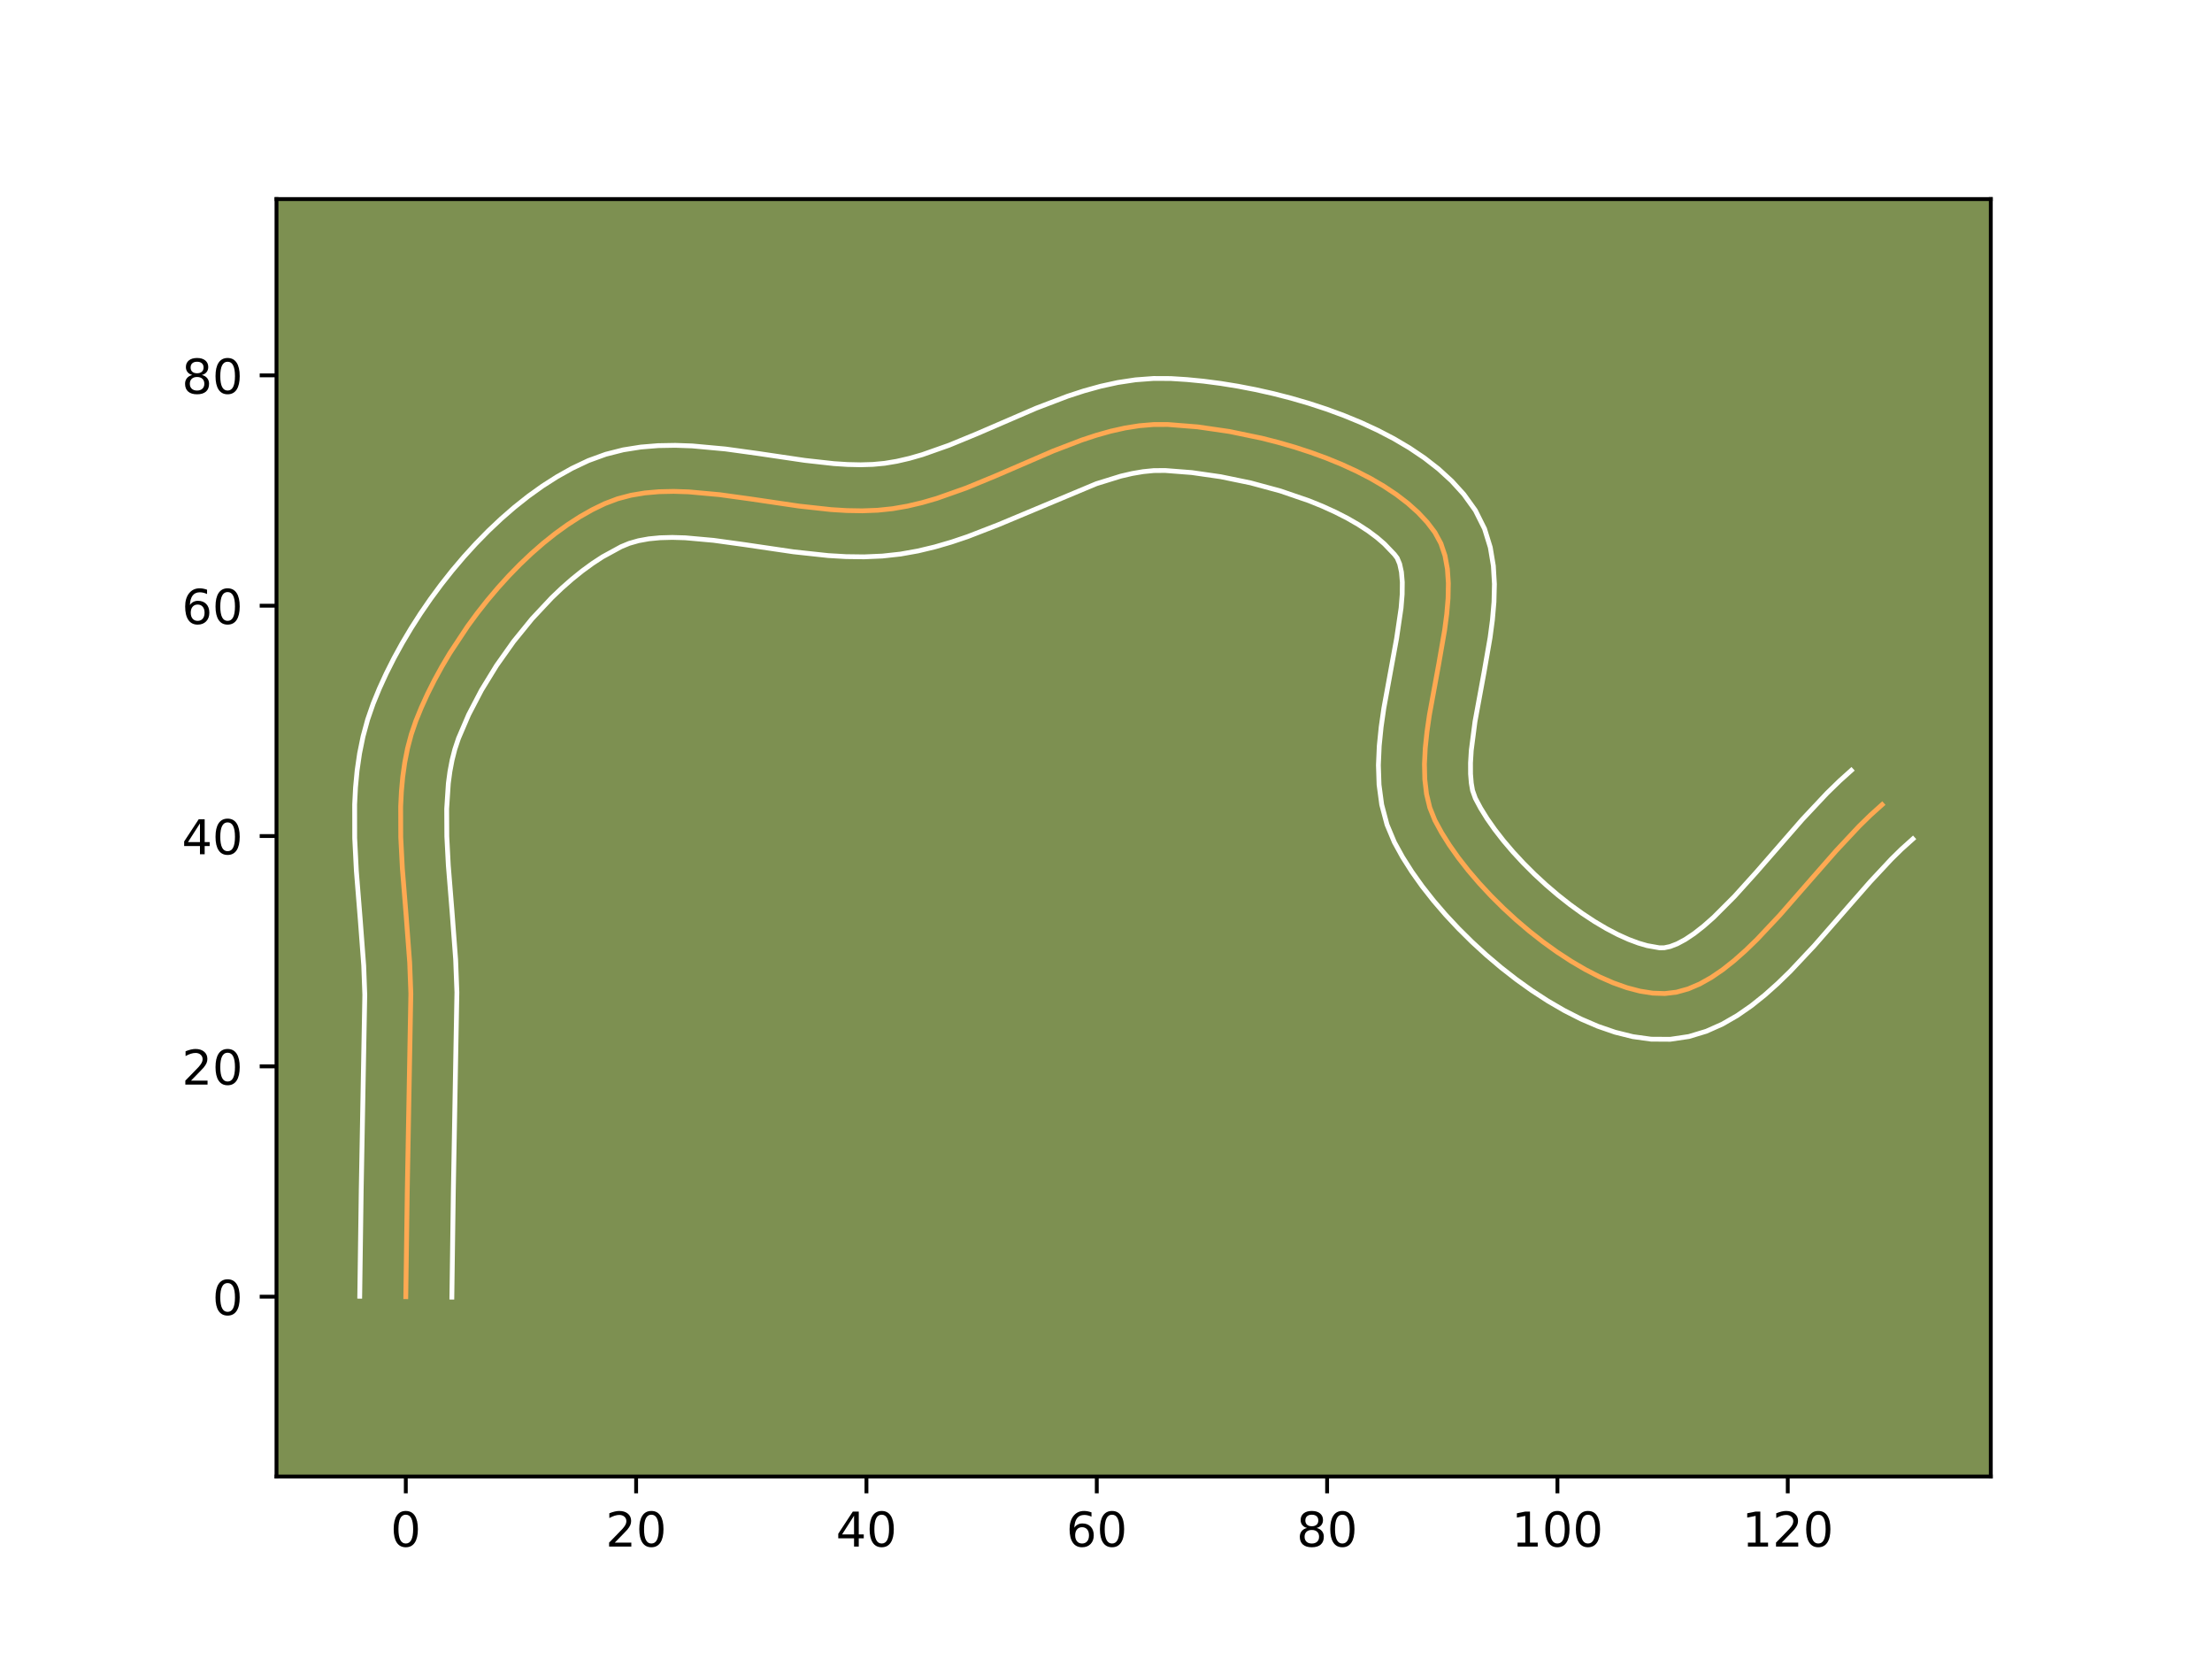 <?xml version="1.0" encoding="utf-8" standalone="no"?>
<!DOCTYPE svg PUBLIC "-//W3C//DTD SVG 1.1//EN"
  "http://www.w3.org/Graphics/SVG/1.1/DTD/svg11.dtd">
<!-- Created with matplotlib (https://matplotlib.org/) -->
<svg height="345.6pt" version="1.1" viewBox="0 0 460.8 345.6" width="460.8pt" xmlns="http://www.w3.org/2000/svg" xmlns:xlink="http://www.w3.org/1999/xlink">
 <defs>
  <style type="text/css">*{stroke-linecap:butt;stroke-linejoin:round;}</style>
 </defs>
 <g id="figure_1">
  <g id="patch_1">
   <path d="M 0 345.6 
L 460.8 345.6 
L 460.8 0 
L 0 0 
z
" style="fill:#ffffff;"/>
  </g>
  <g id="axes_1">
   <g id="patch_2">
    <path d="M 57.6 307.584 
L 414.72 307.584 
L 414.72 41.472 
L 57.6 41.472 
z
" style="fill:#7d9051;"/>
   </g>
   <g id="matplotlib.axis_1">
    <g id="xtick_1">
     <g id="line2d_1">
      <defs>
       <path d="M 0 0 
L 0 3.5 
" id="m14f62bff81" style="stroke:#000000;stroke-width:0.8;"/>
      </defs>
      <g>
       <use style="stroke:#000000;stroke-width:0.8;" x="84.535" xlink:href="#m14f62bff81" y="307.584"/>
      </g>
     </g>
     <g id="text_1">
      <!-- 0 -->
      <g transform="translate(81.354 322.182)scale(0.1 -0.1)">
       <defs>
        <path d="M 31.781 66.406 
Q 24.172 66.406 20.328 58.906 
Q 16.5 51.422 16.5 36.375 
Q 16.5 21.391 20.328 13.891 
Q 24.172 6.391 31.781 6.391 
Q 39.453 6.391 43.281 13.891 
Q 47.125 21.391 47.125 36.375 
Q 47.125 51.422 43.281 58.906 
Q 39.453 66.406 31.781 66.406 
z
M 31.781 74.219 
Q 44.047 74.219 50.516 64.516 
Q 56.984 54.828 56.984 36.375 
Q 56.984 17.969 50.516 8.266 
Q 44.047 -1.422 31.781 -1.422 
Q 19.531 -1.422 13.062 8.266 
Q 6.594 17.969 6.594 36.375 
Q 6.594 54.828 13.062 64.516 
Q 19.531 74.219 31.781 74.219 
z
" id="DejaVuSans-48"/>
       </defs>
       <use xlink:href="#DejaVuSans-48"/>
      </g>
     </g>
    </g>
    <g id="xtick_2">
     <g id="line2d_2">
      <g>
       <use style="stroke:#000000;stroke-width:0.8;" x="132.516" xlink:href="#m14f62bff81" y="307.584"/>
      </g>
     </g>
     <g id="text_2">
      <!-- 20 -->
      <g transform="translate(126.154 322.182)scale(0.1 -0.1)">
       <defs>
        <path d="M 19.188 8.297 
L 53.609 8.297 
L 53.609 0 
L 7.328 0 
L 7.328 8.297 
Q 12.938 14.109 22.625 23.891 
Q 32.328 33.688 34.812 36.531 
Q 39.547 41.844 41.422 45.531 
Q 43.312 49.219 43.312 52.781 
Q 43.312 58.594 39.234 62.25 
Q 35.156 65.922 28.609 65.922 
Q 23.969 65.922 18.812 64.312 
Q 13.672 62.703 7.812 59.422 
L 7.812 69.391 
Q 13.766 71.781 18.938 73 
Q 24.125 74.219 28.422 74.219 
Q 39.75 74.219 46.484 68.547 
Q 53.219 62.891 53.219 53.422 
Q 53.219 48.922 51.531 44.891 
Q 49.859 40.875 45.406 35.406 
Q 44.188 33.984 37.641 27.219 
Q 31.109 20.453 19.188 8.297 
z
" id="DejaVuSans-50"/>
       </defs>
       <use xlink:href="#DejaVuSans-50"/>
       <use x="63.623" xlink:href="#DejaVuSans-48"/>
      </g>
     </g>
    </g>
    <g id="xtick_3">
     <g id="line2d_3">
      <g>
       <use style="stroke:#000000;stroke-width:0.8;" x="180.498" xlink:href="#m14f62bff81" y="307.584"/>
      </g>
     </g>
     <g id="text_3">
      <!-- 40 -->
      <g transform="translate(174.135 322.182)scale(0.1 -0.1)">
       <defs>
        <path d="M 37.797 64.312 
L 12.891 25.391 
L 37.797 25.391 
z
M 35.203 72.906 
L 47.609 72.906 
L 47.609 25.391 
L 58.016 25.391 
L 58.016 17.188 
L 47.609 17.188 
L 47.609 0 
L 37.797 0 
L 37.797 17.188 
L 4.891 17.188 
L 4.891 26.703 
z
" id="DejaVuSans-52"/>
       </defs>
       <use xlink:href="#DejaVuSans-52"/>
       <use x="63.623" xlink:href="#DejaVuSans-48"/>
      </g>
     </g>
    </g>
    <g id="xtick_4">
     <g id="line2d_4">
      <g>
       <use style="stroke:#000000;stroke-width:0.8;" x="228.479" xlink:href="#m14f62bff81" y="307.584"/>
      </g>
     </g>
     <g id="text_4">
      <!-- 60 -->
      <g transform="translate(222.117 322.182)scale(0.1 -0.1)">
       <defs>
        <path d="M 33.016 40.375 
Q 26.375 40.375 22.484 35.828 
Q 18.609 31.297 18.609 23.391 
Q 18.609 15.531 22.484 10.953 
Q 26.375 6.391 33.016 6.391 
Q 39.656 6.391 43.531 10.953 
Q 47.406 15.531 47.406 23.391 
Q 47.406 31.297 43.531 35.828 
Q 39.656 40.375 33.016 40.375 
z
M 52.594 71.297 
L 52.594 62.312 
Q 48.875 64.062 45.094 64.984 
Q 41.312 65.922 37.594 65.922 
Q 27.828 65.922 22.672 59.328 
Q 17.531 52.734 16.797 39.406 
Q 19.672 43.656 24.016 45.922 
Q 28.375 48.188 33.594 48.188 
Q 44.578 48.188 50.953 41.516 
Q 57.328 34.859 57.328 23.391 
Q 57.328 12.156 50.688 5.359 
Q 44.047 -1.422 33.016 -1.422 
Q 20.359 -1.422 13.672 8.266 
Q 6.984 17.969 6.984 36.375 
Q 6.984 53.656 15.188 63.938 
Q 23.391 74.219 37.203 74.219 
Q 40.922 74.219 44.703 73.484 
Q 48.484 72.75 52.594 71.297 
z
" id="DejaVuSans-54"/>
       </defs>
       <use xlink:href="#DejaVuSans-54"/>
       <use x="63.623" xlink:href="#DejaVuSans-48"/>
      </g>
     </g>
    </g>
    <g id="xtick_5">
     <g id="line2d_5">
      <g>
       <use style="stroke:#000000;stroke-width:0.8;" x="276.461" xlink:href="#m14f62bff81" y="307.584"/>
      </g>
     </g>
     <g id="text_5">
      <!-- 80 -->
      <g transform="translate(270.098 322.182)scale(0.1 -0.1)">
       <defs>
        <path d="M 31.781 34.625 
Q 24.75 34.625 20.719 30.859 
Q 16.703 27.094 16.703 20.516 
Q 16.703 13.922 20.719 10.156 
Q 24.75 6.391 31.781 6.391 
Q 38.812 6.391 42.859 10.172 
Q 46.922 13.969 46.922 20.516 
Q 46.922 27.094 42.891 30.859 
Q 38.875 34.625 31.781 34.625 
z
M 21.922 38.812 
Q 15.578 40.375 12.031 44.719 
Q 8.5 49.078 8.5 55.328 
Q 8.5 64.062 14.719 69.141 
Q 20.953 74.219 31.781 74.219 
Q 42.672 74.219 48.875 69.141 
Q 55.078 64.062 55.078 55.328 
Q 55.078 49.078 51.531 44.719 
Q 48 40.375 41.703 38.812 
Q 48.828 37.156 52.797 32.312 
Q 56.781 27.484 56.781 20.516 
Q 56.781 9.906 50.312 4.234 
Q 43.844 -1.422 31.781 -1.422 
Q 19.734 -1.422 13.25 4.234 
Q 6.781 9.906 6.781 20.516 
Q 6.781 27.484 10.781 32.312 
Q 14.797 37.156 21.922 38.812 
z
M 18.312 54.391 
Q 18.312 48.734 21.844 45.562 
Q 25.391 42.391 31.781 42.391 
Q 38.141 42.391 41.719 45.562 
Q 45.312 48.734 45.312 54.391 
Q 45.312 60.062 41.719 63.234 
Q 38.141 66.406 31.781 66.406 
Q 25.391 66.406 21.844 63.234 
Q 18.312 60.062 18.312 54.391 
z
" id="DejaVuSans-56"/>
       </defs>
       <use xlink:href="#DejaVuSans-56"/>
       <use x="63.623" xlink:href="#DejaVuSans-48"/>
      </g>
     </g>
    </g>
    <g id="xtick_6">
     <g id="line2d_6">
      <g>
       <use style="stroke:#000000;stroke-width:0.8;" x="324.442" xlink:href="#m14f62bff81" y="307.584"/>
      </g>
     </g>
     <g id="text_6">
      <!-- 100 -->
      <g transform="translate(314.898 322.182)scale(0.1 -0.1)">
       <defs>
        <path d="M 12.406 8.297 
L 28.516 8.297 
L 28.516 63.922 
L 10.984 60.406 
L 10.984 69.391 
L 28.422 72.906 
L 38.281 72.906 
L 38.281 8.297 
L 54.391 8.297 
L 54.391 0 
L 12.406 0 
z
" id="DejaVuSans-49"/>
       </defs>
       <use xlink:href="#DejaVuSans-49"/>
       <use x="63.623" xlink:href="#DejaVuSans-48"/>
       <use x="127.246" xlink:href="#DejaVuSans-48"/>
      </g>
     </g>
    </g>
    <g id="xtick_7">
     <g id="line2d_7">
      <g>
       <use style="stroke:#000000;stroke-width:0.8;" x="372.424" xlink:href="#m14f62bff81" y="307.584"/>
      </g>
     </g>
     <g id="text_7">
      <!-- 120 -->
      <g transform="translate(362.88 322.182)scale(0.1 -0.1)">
       <use xlink:href="#DejaVuSans-49"/>
       <use x="63.623" xlink:href="#DejaVuSans-50"/>
       <use x="127.246" xlink:href="#DejaVuSans-48"/>
      </g>
     </g>
    </g>
   </g>
   <g id="matplotlib.axis_2">
    <g id="ytick_1">
     <g id="line2d_8">
      <defs>
       <path d="M 0 0 
L -3.5 0 
" id="m4dea6895ea" style="stroke:#000000;stroke-width:0.8;"/>
      </defs>
      <g>
       <use style="stroke:#000000;stroke-width:0.8;" x="57.6" xlink:href="#m4dea6895ea" y="270.123"/>
      </g>
     </g>
     <g id="text_8">
      <!-- 0 -->
      <g transform="translate(44.237 273.923)scale(0.1 -0.1)">
       <use xlink:href="#DejaVuSans-48"/>
      </g>
     </g>
    </g>
    <g id="ytick_2">
     <g id="line2d_9">
      <g>
       <use style="stroke:#000000;stroke-width:0.8;" x="57.6" xlink:href="#m4dea6895ea" y="222.142"/>
      </g>
     </g>
     <g id="text_9">
      <!-- 20 -->
      <g transform="translate(37.875 225.941)scale(0.1 -0.1)">
       <use xlink:href="#DejaVuSans-50"/>
       <use x="63.623" xlink:href="#DejaVuSans-48"/>
      </g>
     </g>
    </g>
    <g id="ytick_3">
     <g id="line2d_10">
      <g>
       <use style="stroke:#000000;stroke-width:0.8;" x="57.6" xlink:href="#m4dea6895ea" y="174.16"/>
      </g>
     </g>
     <g id="text_10">
      <!-- 40 -->
      <g transform="translate(37.875 177.96)scale(0.1 -0.1)">
       <use xlink:href="#DejaVuSans-52"/>
       <use x="63.623" xlink:href="#DejaVuSans-48"/>
      </g>
     </g>
    </g>
    <g id="ytick_4">
     <g id="line2d_11">
      <g>
       <use style="stroke:#000000;stroke-width:0.8;" x="57.6" xlink:href="#m4dea6895ea" y="126.179"/>
      </g>
     </g>
     <g id="text_11">
      <!-- 60 -->
      <g transform="translate(37.875 129.978)scale(0.1 -0.1)">
       <use xlink:href="#DejaVuSans-54"/>
       <use x="63.623" xlink:href="#DejaVuSans-48"/>
      </g>
     </g>
    </g>
    <g id="ytick_5">
     <g id="line2d_12">
      <g>
       <use style="stroke:#000000;stroke-width:0.8;" x="57.6" xlink:href="#m4dea6895ea" y="78.198"/>
      </g>
     </g>
     <g id="text_12">
      <!-- 80 -->
      <g transform="translate(37.875 81.997)scale(0.1 -0.1)">
       <use xlink:href="#DejaVuSans-56"/>
       <use x="63.623" xlink:href="#DejaVuSans-48"/>
      </g>
     </g>
    </g>
   </g>
   <g id="line2d_13">
    <path clip-path="url(#pa0a1f6c841)" d="M 84.535 270.123 
L 84.844 248.029 
L 85.586 206.98 
L 85.345 200.533 
L 84.605 190.717 
L 83.816 180.882 
L 83.485 174.4 
L 83.467 168.038 
L 83.617 164.919 
L 83.895 161.848 
L 84.319 158.833 
L 84.904 155.881 
L 85.669 152.997 
L 86.628 150.188 
L 87.768 147.398 
L 89.054 144.574 
L 90.481 141.732 
L 92.039 138.884 
L 93.721 136.044 
L 97.427 130.446 
L 99.435 127.715 
L 101.537 125.047 
L 103.724 122.458 
L 105.988 119.959 
L 108.323 117.566 
L 110.72 115.292 
L 113.172 113.151 
L 115.67 111.157 
L 118.207 109.323 
L 120.776 107.663 
L 123.368 106.192 
L 125.977 104.923 
L 128.649 103.909 
L 131.433 103.174 
L 134.318 102.69 
L 137.294 102.43 
L 140.351 102.364 
L 143.479 102.464 
L 149.905 103.049 
L 156.492 103.958 
L 166.497 105.433 
L 173.13 106.158 
L 176.406 106.359 
L 179.64 106.413 
L 182.823 106.293 
L 185.944 105.97 
L 189.027 105.433 
L 192.101 104.708 
L 195.165 103.821 
L 201.269 101.662 
L 207.342 99.16 
L 219.408 93.948 
L 225.406 91.649 
L 228.398 90.665 
L 231.386 89.826 
L 234.369 89.158 
L 237.35 88.687 
L 240.326 88.437 
L 243.301 88.434 
L 249.503 88.928 
L 256.095 89.883 
L 262.888 91.293 
L 266.3 92.164 
L 269.692 93.146 
L 273.04 94.237 
L 276.32 95.436 
L 279.509 96.742 
L 282.583 98.153 
L 285.519 99.669 
L 288.293 101.289 
L 290.882 103.011 
L 293.261 104.834 
L 295.408 106.758 
L 297.299 108.781 
L 298.91 110.902 
L 300.161 113.204 
L 301.016 115.753 
L 301.521 118.523 
L 301.72 121.485 
L 301.661 124.615 
L 301.386 127.884 
L 300.943 131.266 
L 299.73 138.261 
L 297.774 148.929 
L 297.267 152.424 
L 296.907 155.844 
L 296.74 159.163 
L 296.812 162.352 
L 297.168 165.386 
L 297.852 168.237 
L 298.91 170.879 
L 300.303 173.441 
L 301.947 176.058 
L 303.819 178.707 
L 305.898 181.364 
L 308.161 184.008 
L 310.586 186.616 
L 313.151 189.165 
L 315.834 191.633 
L 318.612 193.998 
L 321.465 196.236 
L 324.369 198.325 
L 327.303 200.243 
L 330.244 201.967 
L 333.171 203.474 
L 336.06 204.742 
L 338.891 205.749 
L 341.641 206.471 
L 344.288 206.887 
L 346.81 206.974 
L 349.253 206.683 
L 351.682 206.006 
L 354.097 204.976 
L 356.5 203.625 
L 358.892 201.988 
L 361.275 200.097 
L 363.651 197.986 
L 366.02 195.689 
L 370.744 190.666 
L 377.82 182.566 
L 382.547 177.177 
L 387.294 172.108 
L 389.68 169.776 
L 392.075 167.625 
L 392.075 167.625 
" style="fill:none;stroke:#fea952;stroke-linecap:square;"/>
   </g>
   <g id="line2d_14">
    <path clip-path="url(#pa0a1f6c841)" d="M 74.939 270.031 
L 75.249 247.853 
L 75.993 207.233 
L 75.769 201.158 
L 75.044 191.532 
L 74.237 181.46 
L 73.89 174.57 
L 73.881 167.577 
L 74.06 164.052 
L 74.392 160.513 
L 74.906 156.967 
L 75.628 153.423 
L 76.588 149.894 
L 77.744 146.561 
L 79.035 143.418 
L 80.477 140.271 
L 82.062 137.126 
L 83.783 133.992 
L 85.633 130.88 
L 87.606 127.799 
L 89.696 124.761 
L 91.897 121.776 
L 94.205 118.856 
L 96.614 116.013 
L 99.12 113.258 
L 101.718 110.604 
L 104.408 108.065 
L 107.185 105.651 
L 110.049 103.379 
L 113 101.262 
L 116.039 99.318 
L 119.169 97.563 
L 122.572 95.951 
L 126.201 94.63 
L 129.847 93.709 
L 133.482 93.131 
L 137.087 92.836 
L 140.658 92.773 
L 144.193 92.894 
L 151.148 93.534 
L 157.932 94.471 
L 167.663 95.908 
L 173.716 96.58 
L 176.567 96.764 
L 179.278 96.823 
L 181.835 96.747 
L 184.299 96.515 
L 186.825 96.093 
L 189.432 95.491 
L 192.116 94.722 
L 197.693 92.757 
L 203.517 90.359 
L 215.854 85.034 
L 222.409 82.532 
L 225.805 81.426 
L 229.289 80.462 
L 232.869 79.68 
L 236.547 79.124 
L 240.318 78.84 
L 243.894 78.856 
L 247.263 79.071 
L 250.732 79.41 
L 254.284 79.873 
L 257.902 80.459 
L 261.568 81.166 
L 265.263 81.995 
L 268.969 82.947 
L 272.665 84.022 
L 276.334 85.224 
L 279.956 86.556 
L 283.513 88.021 
L 286.986 89.627 
L 290.358 91.382 
L 293.609 93.299 
L 296.719 95.394 
L 299.665 97.687 
L 302.419 100.205 
L 304.941 102.976 
L 307.343 106.321 
L 309.259 110.152 
L 310.456 114.032 
L 311.095 117.877 
L 311.315 121.669 
L 311.223 125.417 
L 310.901 129.131 
L 310.414 132.815 
L 309.156 140.06 
L 307.271 150.308 
L 306.491 156.326 
L 306.334 158.947 
L 306.343 161.236 
L 306.499 163.146 
L 306.76 164.668 
L 307.341 166.295 
L 308.429 168.337 
L 309.783 170.519 
L 311.378 172.795 
L 313.188 175.125 
L 315.188 177.474 
L 317.35 179.81 
L 319.647 182.103 
L 322.052 184.325 
L 324.536 186.448 
L 327.069 188.446 
L 329.62 190.293 
L 332.155 191.964 
L 334.638 193.435 
L 337.027 194.687 
L 339.276 195.7 
L 341.33 196.467 
L 343.13 196.991 
L 345.678 197.444 
L 346.677 197.44 
L 347.916 197.18 
L 349.395 196.611 
L 351.08 195.706 
L 352.928 194.471 
L 354.901 192.924 
L 356.97 191.098 
L 361.315 186.748 
L 365.862 181.711 
L 375.466 170.7 
L 380.587 165.245 
L 383.267 162.637 
L 385.662 160.486 
L 385.662 160.486 
" style="fill:none;stroke:#ffffff;stroke-linecap:square;"/>
   </g>
   <g id="line2d_15">
    <path clip-path="url(#pa0a1f6c841)" d="M 94.131 270.216 
L 94.438 248.206 
L 95.179 206.728 
L 94.921 199.907 
L 94.167 189.902 
L 93.395 180.304 
L 93.08 174.23 
L 93.052 168.499 
L 93.398 163.184 
L 93.732 160.7 
L 94.18 158.339 
L 94.75 156.1 
L 95.513 153.815 
L 97.631 148.878 
L 100.295 143.775 
L 103.433 138.655 
L 106.973 133.654 
L 110.834 128.903 
L 114.928 124.528 
L 117.033 122.52 
L 119.159 120.651 
L 121.291 118.934 
L 123.415 117.383 
L 125.513 116.009 
L 129.382 113.895 
L 131.098 113.187 
L 133.019 112.638 
L 135.155 112.25 
L 137.501 112.024 
L 140.044 111.955 
L 142.765 112.034 
L 148.662 112.565 
L 155.053 113.446 
L 165.33 114.958 
L 172.544 115.737 
L 176.245 115.953 
L 180.002 116.002 
L 183.811 115.838 
L 187.59 115.424 
L 191.229 114.773 
L 194.769 113.926 
L 198.214 112.92 
L 201.571 111.79 
L 208.043 109.281 
L 228.403 100.765 
L 233.483 99.191 
L 235.87 98.637 
L 238.153 98.249 
L 240.334 98.033 
L 242.707 98.012 
L 248.275 98.445 
L 254.289 99.308 
L 260.512 100.59 
L 266.719 102.271 
L 272.684 104.317 
L 275.505 105.463 
L 278.18 106.68 
L 280.681 107.957 
L 282.978 109.279 
L 285.045 110.628 
L 286.857 111.981 
L 288.398 113.311 
L 290.478 115.483 
L 291.063 116.256 
L 291.575 117.474 
L 291.946 119.169 
L 292.126 121.302 
L 292.098 123.813 
L 291.872 126.637 
L 290.937 133.006 
L 288.277 147.55 
L 287.723 151.421 
L 287.323 155.363 
L 287.147 159.378 
L 287.281 163.468 
L 287.836 167.625 
L 288.944 171.805 
L 290.479 175.462 
L 292.177 178.546 
L 294.111 181.598 
L 296.26 184.619 
L 298.607 187.604 
L 301.133 190.543 
L 303.821 193.423 
L 306.654 196.228 
L 309.615 198.942 
L 312.689 201.548 
L 315.861 204.026 
L 319.118 206.357 
L 322.451 208.522 
L 325.85 210.498 
L 329.314 212.261 
L 332.845 213.784 
L 336.453 215.03 
L 340.152 215.951 
L 343.959 216.478 
L 347.941 216.503 
L 351.83 215.927 
L 355.448 214.833 
L 358.799 213.342 
L 361.92 211.544 
L 364.857 209.505 
L 367.65 207.27 
L 370.332 204.875 
L 372.927 202.351 
L 377.922 197.036 
L 385.064 188.86 
L 389.627 183.654 
L 394.002 178.971 
L 396.092 176.916 
L 398.487 174.765 
L 398.487 174.765 
" style="fill:none;stroke:#ffffff;stroke-linecap:square;"/>
   </g>
   <g id="patch_3">
    <path d="M 57.6 307.584 
L 57.6 41.472 
" style="fill:none;stroke:#000000;stroke-linecap:square;stroke-linejoin:miter;stroke-width:0.8;"/>
   </g>
   <g id="patch_4">
    <path d="M 414.72 307.584 
L 414.72 41.472 
" style="fill:none;stroke:#000000;stroke-linecap:square;stroke-linejoin:miter;stroke-width:0.8;"/>
   </g>
   <g id="patch_5">
    <path d="M 57.6 307.584 
L 414.72 307.584 
" style="fill:none;stroke:#000000;stroke-linecap:square;stroke-linejoin:miter;stroke-width:0.8;"/>
   </g>
   <g id="patch_6">
    <path d="M 57.6 41.472 
L 414.72 41.472 
" style="fill:none;stroke:#000000;stroke-linecap:square;stroke-linejoin:miter;stroke-width:0.8;"/>
   </g>
  </g>
 </g>
 <defs>
  <clipPath id="pa0a1f6c841">
   <rect height="266.112" width="357.12" x="57.6" y="41.472"/>
  </clipPath>
 </defs>
</svg>
